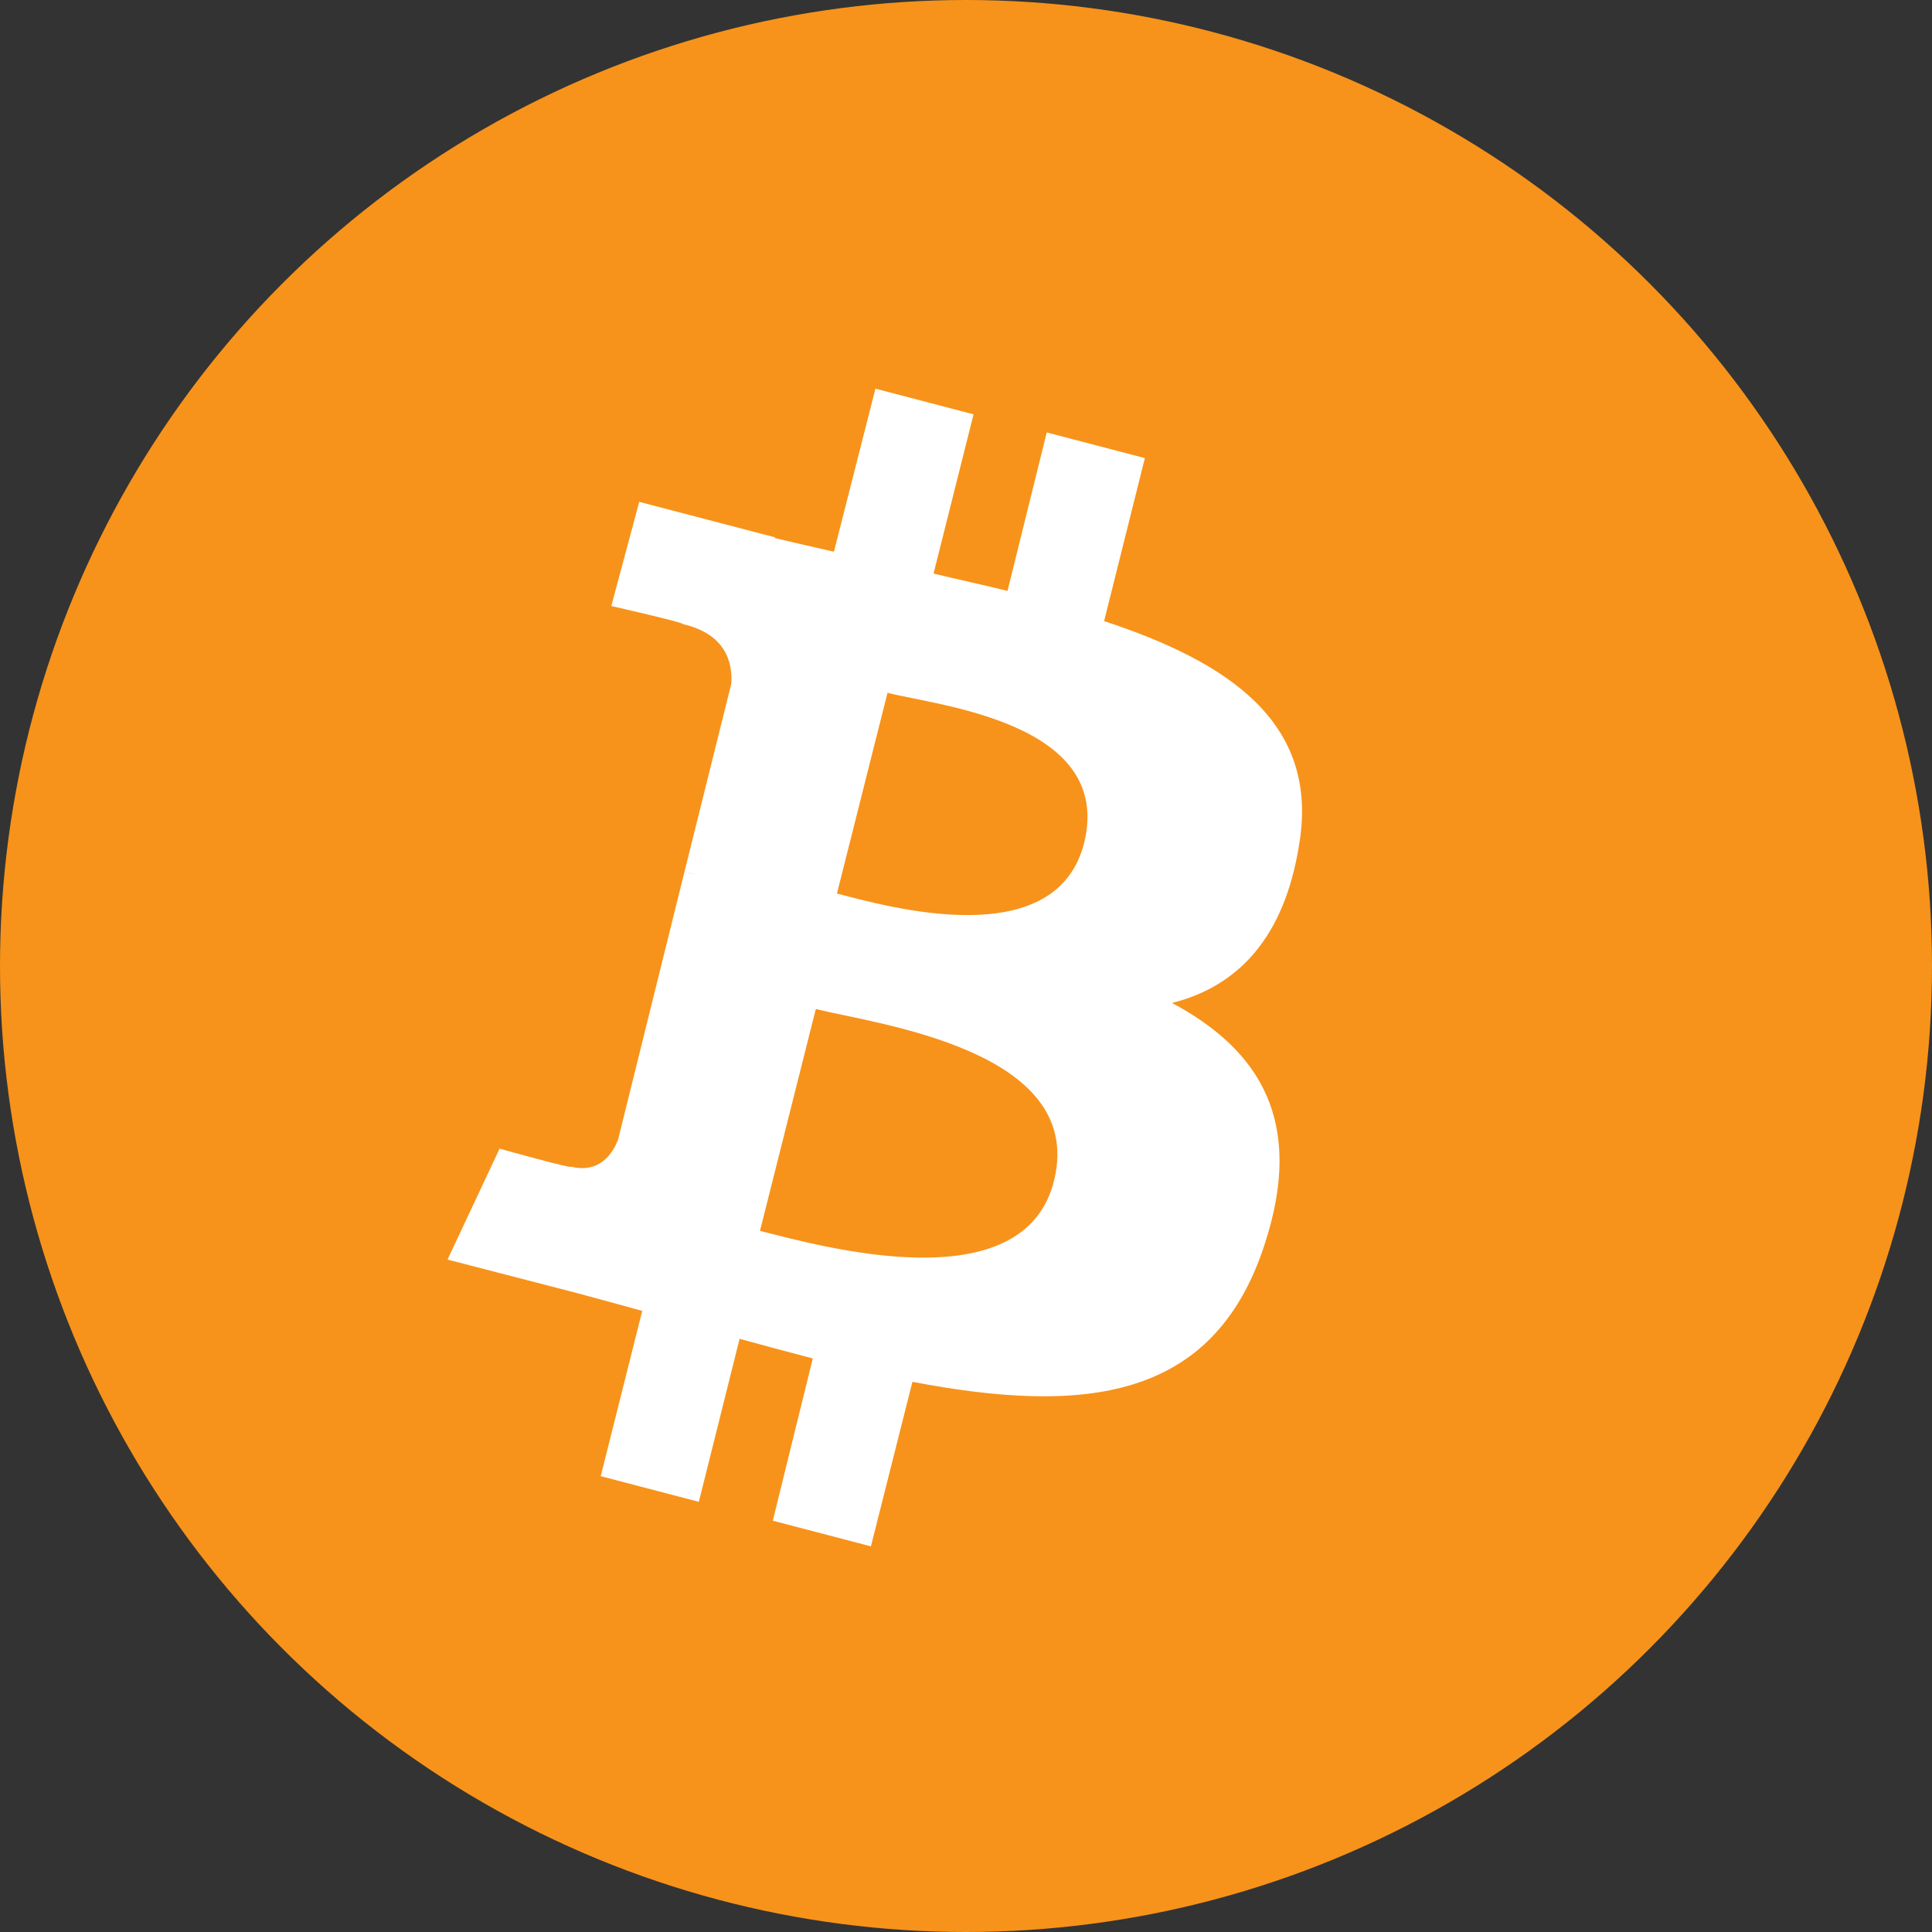 <?xml version="1.0" encoding="UTF-8"?>
<svg width="64" height="64" viewBox="0 0 64 64" fill="none" xmlns="http://www.w3.org/2000/svg">
    <rect x="0" y="0" width="64" height="64" fill="#333333" stroke="none"/>
    <circle cx="32" cy="32" r="32" fill="#F7931A"/>
    <path d="M43.038 27.962C43.712 23.925 40.675 21.925 36.575 20.575L37.925 15.175L34.675 14.325L33.375 19.575C32.575 19.375 31.75 19.2 30.925 19L32.25 13.725L29 12.875L27.625 18.275C26.95 18.125 26.3 17.975 25.675 17.825L25.675 17.8L21.175 16.625L20.25 20.075C20.25 20.075 22.675 20.625 22.625 20.675C24.025 21 24.275 21.925 24.225 22.65L22.675 28.875C22.775 28.9 22.9 28.925 23.05 28.975L22.675 28.875L20.475 37.75C20.3 38.2 19.875 38.875 18.925 38.65C18.95 38.725 16.55 38.05 16.55 38.05L14.825 41.725L19.075 42.825C19.825 43.025 20.55 43.225 21.275 43.425L19.9 48.9L23.15 49.75L24.5 44.35C25.325 44.575 26.15 44.8 26.925 45L25.6 50.375L28.85 51.225L30.225 45.775C35.875 46.85 40.175 46.425 41.875 41.275C43.25 37.15 41.725 34.775 38.825 33.225C41 32.675 42.55 31.075 43.038 27.962ZM34.925 39.075C33.95 43.2 27.175 41.275 25.175 40.775L27.025 33.425C29.025 33.925 35.95 34.775 34.925 39.075ZM35.925 27.875C35.025 31.65 29.375 30.025 27.725 29.6L29.4 22.95C31.05 23.375 36.85 23.925 35.925 27.875Z" fill="white"/>
</svg> 